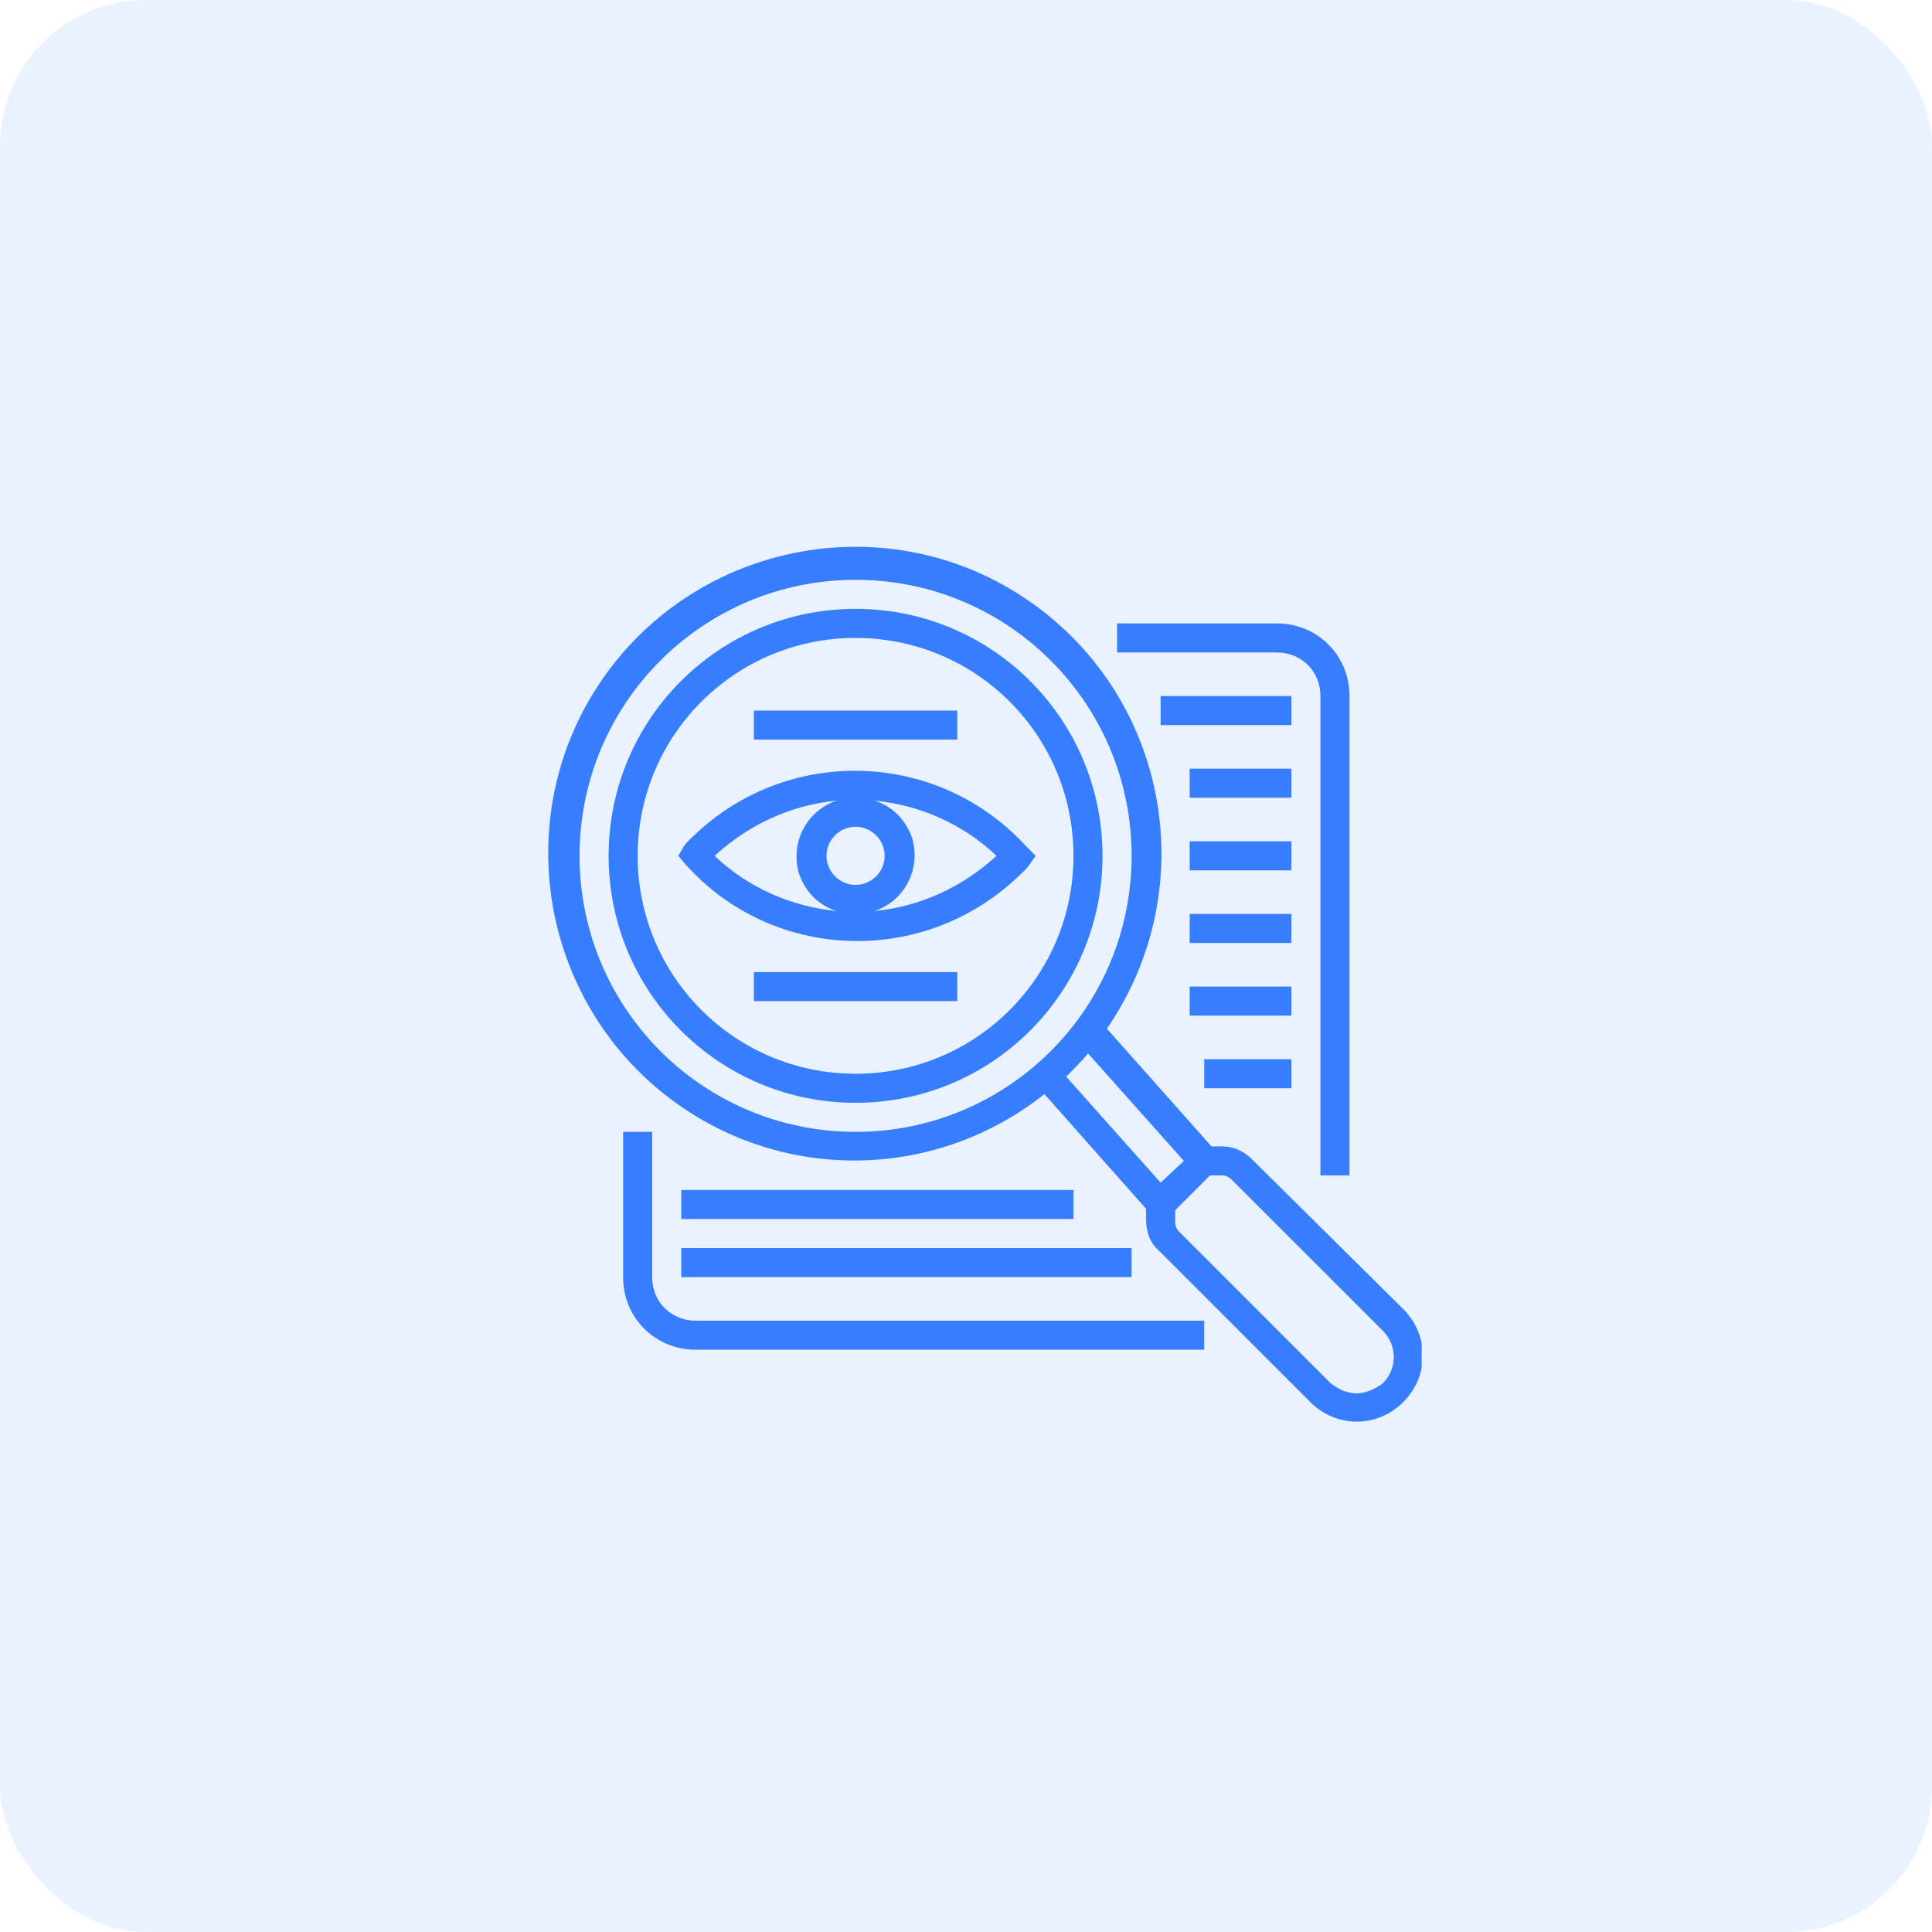 <svg width="53" height="53" viewBox="0 0 53 53" fill="none" xmlns="http://www.w3.org/2000/svg">
<rect opacity="0.1" width="53" height="53" rx="4" fill="#377DFF"/>
<g clip-path="url(#clip0_112_407)">
<path d="M28.173 23.239C25.782 20.608 21.757 20.449 19.166 22.8C19.047 22.92 18.888 23.04 18.768 23.199L18.609 23.478L18.808 23.717L18.848 23.757C21.199 26.347 25.224 26.507 27.814 24.155C27.934 24.036 28.093 23.916 28.213 23.757L28.412 23.478L28.173 23.239ZM22.674 23.478C22.674 23.04 23.032 22.681 23.471 22.681C23.909 22.681 24.268 23.04 24.268 23.478C24.268 23.916 23.909 24.275 23.471 24.275C23.032 24.275 22.674 23.916 22.674 23.478ZM22.952 21.963C22.116 22.242 21.677 23.119 21.916 23.956C22.076 24.434 22.434 24.833 22.952 24.992C21.717 24.873 20.521 24.355 19.605 23.478C20.561 22.601 21.717 22.083 22.952 21.963ZM23.989 24.992C24.826 24.713 25.264 23.837 25.025 23C24.865 22.521 24.507 22.123 23.989 21.963C25.224 22.083 26.42 22.601 27.336 23.478C26.38 24.355 25.224 24.873 23.989 24.992Z" fill="#377DFF"/>
<path d="M23.471 16.703C19.724 16.703 16.696 19.732 16.696 23.478C16.696 27.224 19.724 30.253 23.471 30.253C27.217 30.253 30.245 27.224 30.245 23.478C30.245 19.732 27.217 16.703 23.471 16.703ZM23.471 29.456C20.163 29.456 17.493 26.785 17.493 23.478C17.493 20.17 20.163 17.5 23.471 17.5C26.778 17.5 29.448 20.17 29.448 23.478C29.448 26.785 26.778 29.456 23.471 29.456Z" fill="#377DFF"/>
<path d="M37.02 32.245V19.094C37.02 17.978 36.143 17.102 35.028 17.102H30.644V17.899H35.028C35.705 17.899 36.223 18.417 36.223 19.094V32.245H37.02Z" fill="#377DFF"/>
<path d="M17.094 31.05V35.035C17.094 36.151 17.971 37.027 19.087 37.027H33.035V36.23H19.087C18.409 36.23 17.891 35.712 17.891 35.035V31.05H17.094Z" fill="#377DFF"/>
<path d="M31.839 19.094H35.426V19.891H31.839V19.094Z" fill="#377DFF"/>
<path d="M32.636 21.087H35.426V21.884H32.636V21.087Z" fill="#377DFF"/>
<path d="M32.636 23.079H35.426V23.876H32.636V23.079Z" fill="#377DFF"/>
<path d="M32.636 25.072H35.426V25.869H32.636V25.072Z" fill="#377DFF"/>
<path d="M32.636 27.064H35.426V27.861H32.636V27.064Z" fill="#377DFF"/>
<path d="M33.035 29.057H35.426V29.854H33.035V29.057Z" fill="#377DFF"/>
<path d="M18.689 32.644H29.448V33.441H18.689V32.644Z" fill="#377DFF"/>
<path d="M18.689 34.238H31.043V35.035H18.689V34.238Z" fill="#377DFF"/>
<path d="M20.681 26.666H26.26V27.463H20.681V26.666Z" fill="#377DFF"/>
<path d="M20.681 19.493H26.26V20.29H20.681V19.493Z" fill="#377DFF"/>
<path d="M34.35 31.807C34.111 31.568 33.832 31.448 33.513 31.448H33.234L30.365 28.22C32.995 24.394 32.078 19.174 28.253 16.504C24.427 13.834 19.167 14.83 16.536 18.616C13.906 22.402 14.823 27.662 18.649 30.332C21.677 32.444 25.742 32.325 28.651 30.014L31.441 33.162V33.481C31.441 33.799 31.561 34.118 31.8 34.317L35.944 38.462C36.661 39.179 37.777 39.179 38.495 38.462C39.212 37.745 39.212 36.629 38.495 35.911L34.35 31.807ZM15.899 23.478C15.899 19.293 19.286 15.906 23.471 15.906C27.655 15.906 31.043 19.293 31.043 23.478C31.043 27.662 27.655 31.05 23.471 31.05C19.286 31.05 15.899 27.662 15.899 23.478ZM29.249 29.535C29.448 29.336 29.687 29.097 29.847 28.898L32.477 31.847L31.84 32.444L29.249 29.535ZM37.219 38.223C36.941 38.223 36.701 38.103 36.502 37.944L32.358 33.799C32.278 33.72 32.238 33.64 32.238 33.52V33.202L33.194 32.245H33.513C33.633 32.245 33.712 32.285 33.792 32.365L37.937 36.509C38.335 36.908 38.335 37.545 37.937 37.944C37.737 38.103 37.458 38.223 37.219 38.223Z" fill="#377DFF"/>
</g>
<defs>
<clipPath id="clip0_112_407">
<rect width="24" height="24" fill="white" transform="translate(15 15)"/>
</clipPath>
</defs>
</svg>

